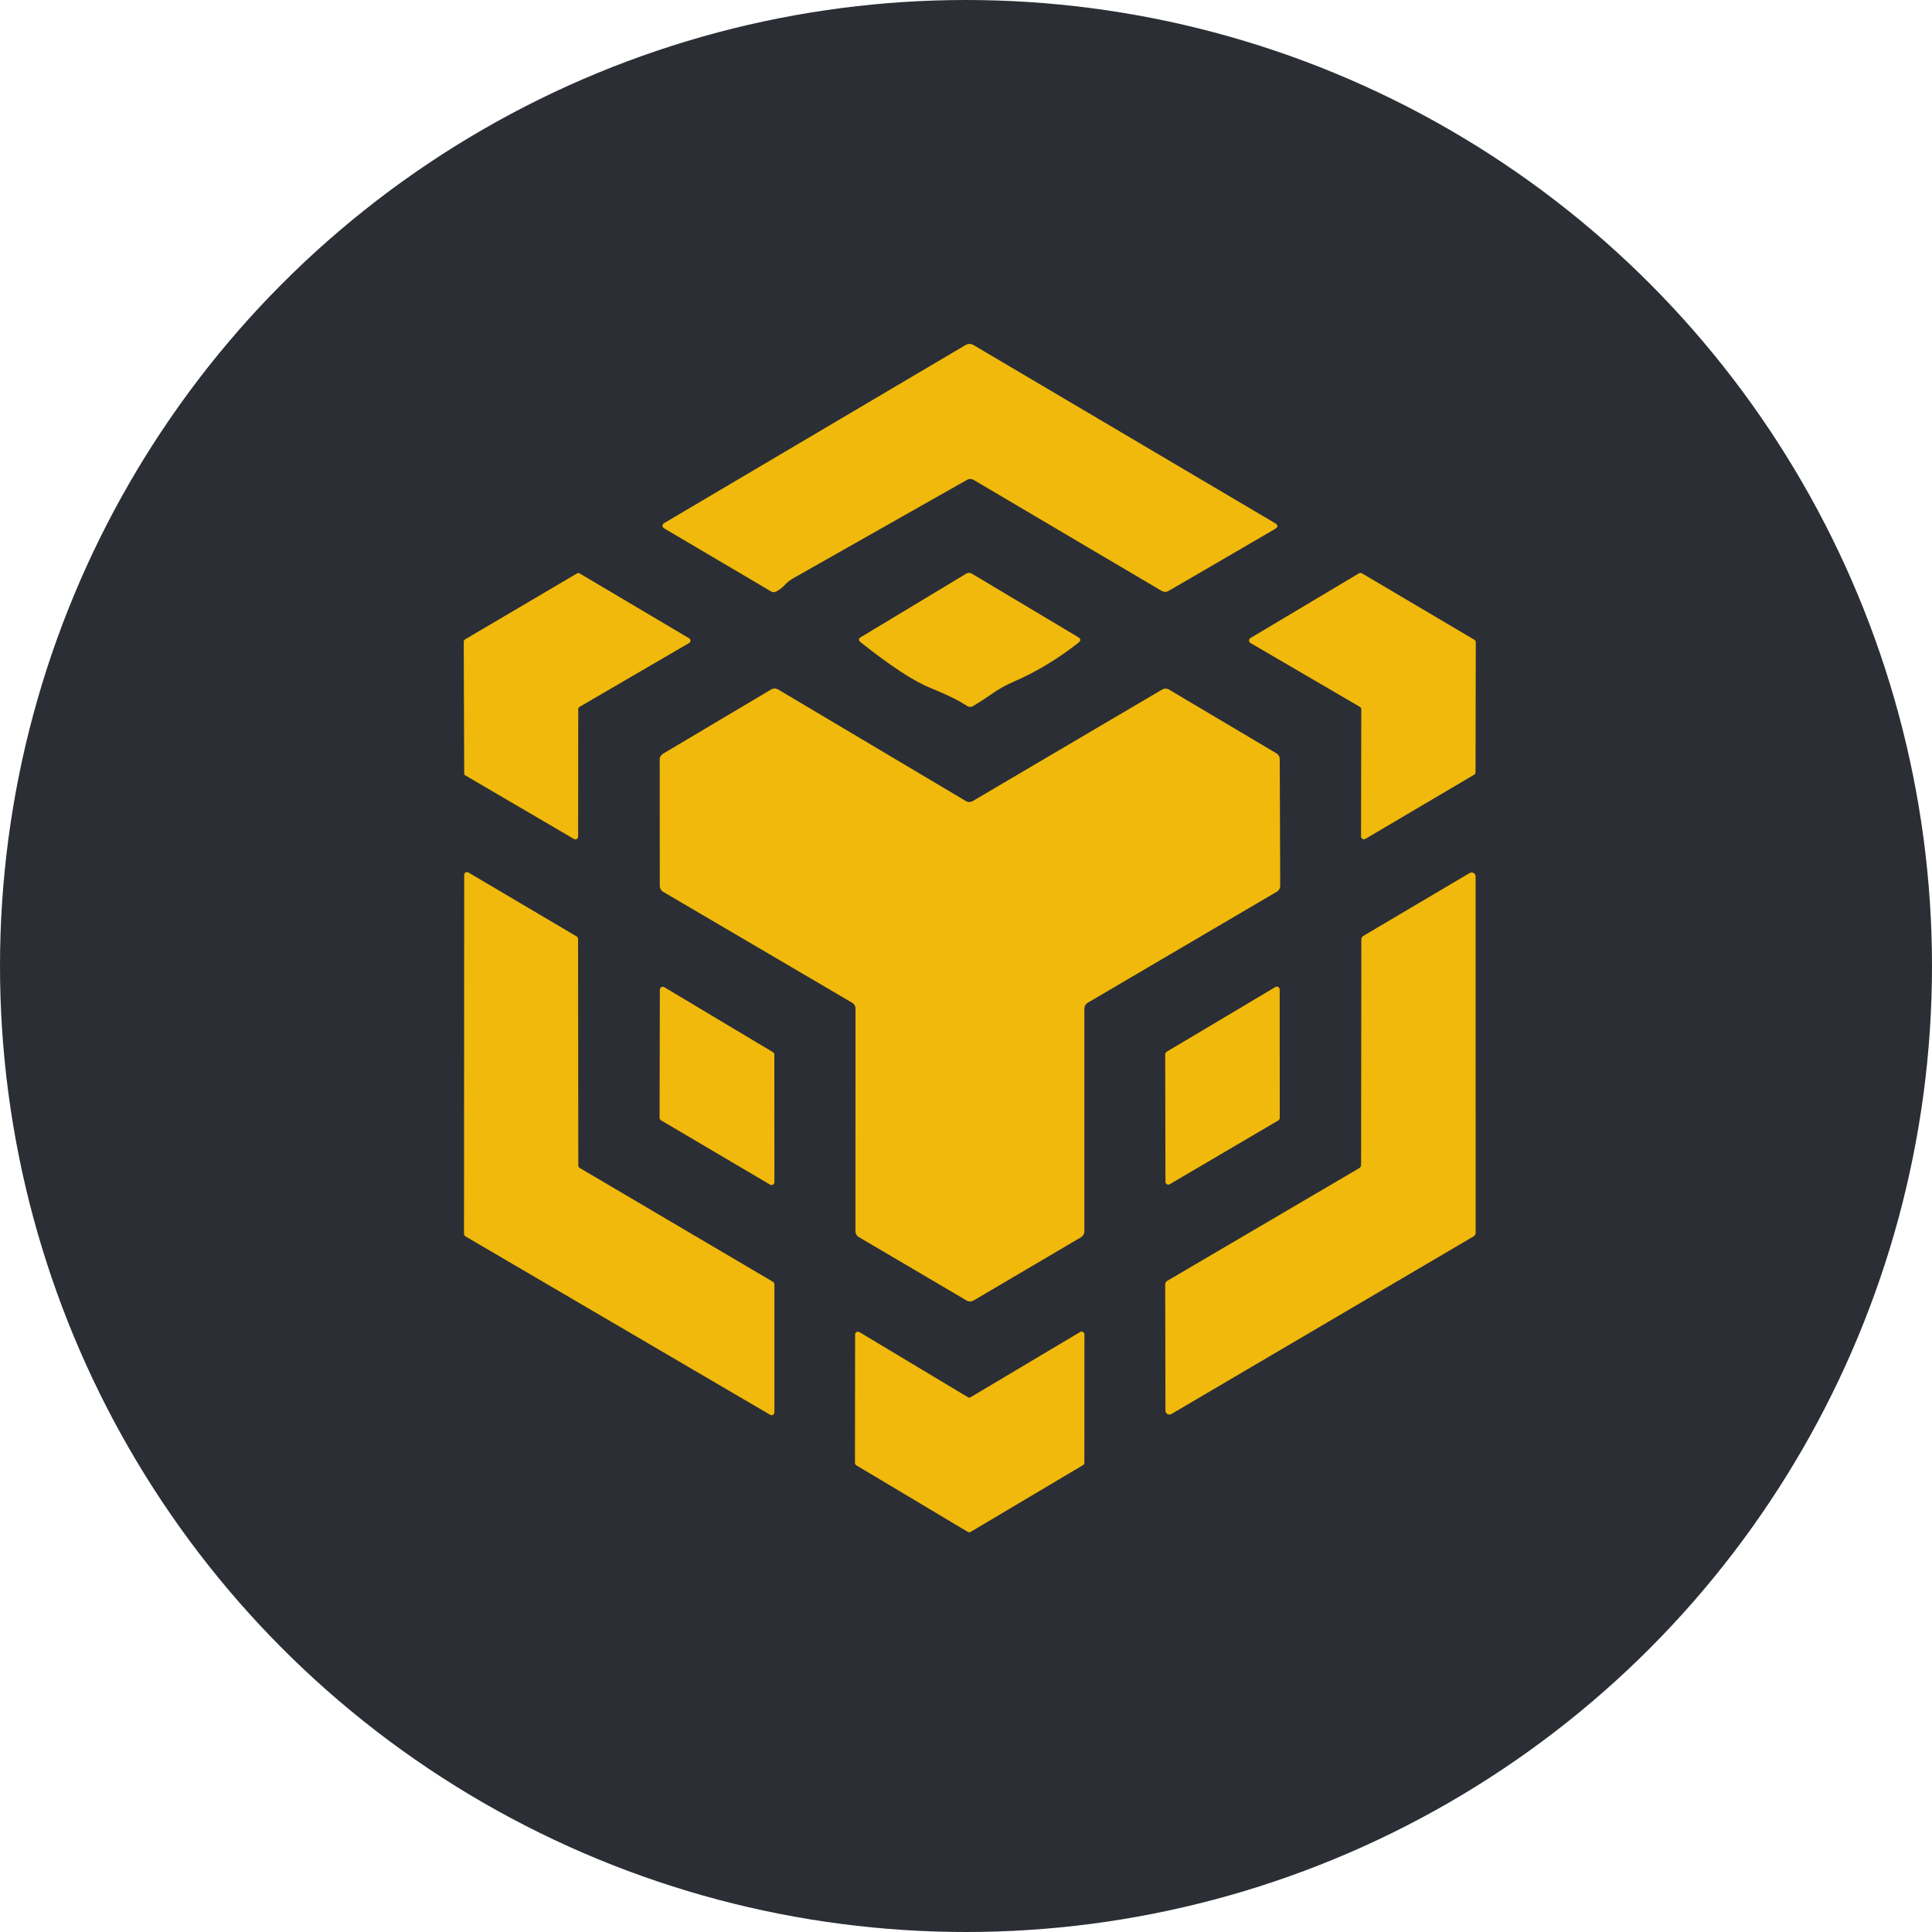 <svg width="30" height="30" viewBox="0 0 30 30" fill="none" xmlns="http://www.w3.org/2000/svg">
<circle cx="15" cy="15" r="15" fill="#2B2E35"/>
<path d="M11.906 8.191L15.005 6.436C15.048 6.411 15.092 6.411 15.134 6.437L18.49 8.418C18.534 8.445 18.58 8.445 18.625 8.418L20.522 7.313C20.583 7.279 20.584 7.243 20.524 7.207L15.13 4.022C15.079 3.993 15.029 3.993 14.979 4.022L9.584 7.21C9.576 7.215 9.569 7.221 9.565 7.229C9.561 7.237 9.558 7.246 9.558 7.254C9.558 7.263 9.561 7.272 9.565 7.28C9.569 7.288 9.576 7.294 9.584 7.298L11.5 8.43C11.515 8.439 11.531 8.443 11.548 8.444C11.565 8.444 11.582 8.44 11.597 8.431C11.661 8.397 11.716 8.352 11.763 8.299C11.794 8.264 11.841 8.228 11.906 8.191Z" stroke="#2B2E35" stroke-width="0.398"/>
<path d="M15.854 10.043C16.255 9.869 16.638 9.637 17.004 9.349C17.051 9.313 17.049 9.28 16.998 9.249L15.092 8.111C15.06 8.093 15.027 8.093 14.995 8.113L13.112 9.247C13.065 9.276 13.063 9.307 13.106 9.341C13.64 9.765 14.054 10.036 14.346 10.155C14.642 10.275 14.861 10.383 15.003 10.477C15.042 10.504 15.082 10.505 15.124 10.48C15.237 10.412 15.346 10.342 15.449 10.27C15.575 10.18 15.709 10.104 15.854 10.043Z" stroke="#2B2E35" stroke-width="0.398"/>
<path d="M8.049 10.539C8.049 10.53 8.051 10.522 8.055 10.514C8.06 10.507 8.066 10.5 8.073 10.496L10.034 9.354C10.042 9.35 10.048 9.344 10.053 9.336C10.057 9.329 10.059 9.32 10.06 9.312C10.06 9.303 10.057 9.295 10.053 9.287C10.049 9.28 10.043 9.273 10.036 9.269L8.076 8.108C8.068 8.103 8.06 8.101 8.051 8.101C8.042 8.101 8.033 8.103 8.025 8.108L6.024 9.288C6.016 9.293 6.01 9.299 6.006 9.307C6.002 9.314 6 9.323 6 9.332L6.007 11.682C6.007 11.691 6.009 11.7 6.014 11.707C6.018 11.715 6.024 11.721 6.031 11.726L7.973 12.861C7.981 12.866 7.989 12.868 7.998 12.868C8.007 12.868 8.016 12.866 8.023 12.862C8.031 12.857 8.037 12.851 8.041 12.843C8.046 12.836 8.048 12.827 8.048 12.818L8.049 10.539Z" stroke="#2B2E35" stroke-width="0.398"/>
<path d="M22.064 12.816C22.064 12.825 22.067 12.834 22.071 12.842C22.075 12.849 22.082 12.856 22.09 12.861C22.097 12.865 22.106 12.867 22.115 12.867C22.124 12.867 22.133 12.865 22.141 12.861L24.088 11.711C24.096 11.707 24.102 11.701 24.107 11.693C24.111 11.685 24.114 11.677 24.114 11.668L24.118 9.338C24.118 9.329 24.116 9.321 24.111 9.313C24.107 9.306 24.101 9.299 24.093 9.295L22.079 8.105C22.072 8.101 22.063 8.099 22.054 8.099C22.045 8.099 22.036 8.101 22.029 8.105L20.084 9.265C20.076 9.27 20.07 9.276 20.066 9.284C20.061 9.292 20.059 9.301 20.059 9.31C20.059 9.319 20.062 9.327 20.066 9.335C20.071 9.343 20.078 9.349 20.085 9.353L22.044 10.496C22.051 10.501 22.058 10.508 22.062 10.515C22.067 10.523 22.069 10.532 22.069 10.541L22.064 12.816Z" stroke="#2B2E35" stroke-width="0.398"/>
<path d="M15.114 12.182C15.095 12.194 15.073 12.2 15.051 12.2C15.029 12.2 15.007 12.194 14.988 12.182L11.629 10.185C11.61 10.174 11.588 10.168 11.566 10.168C11.544 10.168 11.522 10.174 11.503 10.185L9.568 11.336C9.549 11.347 9.534 11.363 9.524 11.381C9.513 11.4 9.508 11.421 9.508 11.442L9.509 13.702C9.509 13.723 9.515 13.744 9.525 13.763C9.536 13.781 9.551 13.797 9.569 13.808L12.954 15.794C12.972 15.805 12.988 15.821 12.998 15.839C13.008 15.858 13.014 15.879 13.014 15.9L13.012 19.882C13.012 19.904 13.018 19.925 13.028 19.943C13.039 19.962 13.054 19.977 13.072 19.988L15.002 21.124C15.021 21.135 15.043 21.141 15.065 21.141C15.087 21.141 15.108 21.135 15.127 21.124L17.051 19.991C17.07 19.98 17.085 19.965 17.095 19.946C17.105 19.928 17.111 19.907 17.111 19.885V15.9C17.111 15.879 17.116 15.858 17.127 15.839C17.137 15.821 17.152 15.805 17.171 15.794L20.556 13.806C20.574 13.795 20.59 13.78 20.6 13.761C20.611 13.743 20.617 13.722 20.617 13.7L20.609 11.433C20.609 11.412 20.604 11.391 20.593 11.373C20.583 11.355 20.568 11.339 20.55 11.329L18.627 10.187C18.608 10.175 18.587 10.169 18.564 10.169C18.543 10.169 18.521 10.175 18.502 10.187L15.114 12.182Z" stroke="#2B2E35" stroke-width="0.398"/>
<path d="M18.563 23.097C18.563 23.11 18.566 23.122 18.572 23.132C18.579 23.143 18.588 23.151 18.598 23.158C18.609 23.164 18.621 23.167 18.634 23.167C18.646 23.166 18.658 23.163 18.669 23.157L24.082 19.975C24.093 19.968 24.101 19.959 24.107 19.949C24.113 19.938 24.116 19.926 24.116 19.913L24.115 13.531C24.115 13.519 24.111 13.507 24.105 13.496C24.099 13.486 24.09 13.477 24.079 13.471C24.068 13.465 24.056 13.462 24.044 13.462C24.032 13.462 24.02 13.465 24.009 13.472L22.104 14.597C22.094 14.603 22.085 14.612 22.079 14.623C22.073 14.634 22.07 14.646 22.07 14.658L22.066 18.694C22.066 18.706 22.063 18.719 22.057 18.729C22.051 18.74 22.042 18.749 22.031 18.755L18.593 20.775C18.582 20.781 18.573 20.79 18.567 20.801C18.561 20.811 18.558 20.824 18.558 20.836L18.563 23.097Z" stroke="#2B2E35" stroke-width="0.398"/>
<path d="M6.004 19.931C6.004 19.94 6.007 19.949 6.011 19.957C6.015 19.965 6.022 19.971 6.03 19.976L11.485 23.17C11.493 23.174 11.501 23.177 11.51 23.177C11.519 23.177 11.528 23.174 11.536 23.17C11.543 23.166 11.55 23.159 11.554 23.152C11.559 23.144 11.561 23.135 11.561 23.127V20.832C11.561 20.824 11.559 20.815 11.554 20.808C11.55 20.8 11.543 20.794 11.536 20.789L8.076 18.75C8.068 18.746 8.062 18.74 8.058 18.732C8.053 18.725 8.051 18.716 8.051 18.707L8.046 14.649C8.046 14.64 8.044 14.632 8.039 14.624C8.035 14.616 8.028 14.61 8.021 14.606L6.083 13.461C6.076 13.456 6.067 13.454 6.058 13.454C6.049 13.454 6.04 13.457 6.032 13.461C6.025 13.466 6.018 13.472 6.014 13.48C6.009 13.488 6.007 13.497 6.007 13.506L6.004 19.931Z" stroke="#2B2E35" stroke-width="0.398"/>
<path d="M11.56 16.723C11.56 16.714 11.558 16.705 11.553 16.697C11.549 16.689 11.542 16.683 11.535 16.678L9.59 15.515C9.582 15.511 9.573 15.508 9.564 15.508C9.554 15.508 9.545 15.51 9.537 15.515C9.529 15.519 9.523 15.526 9.518 15.534C9.513 15.542 9.511 15.551 9.511 15.56L9.506 17.854C9.506 17.863 9.509 17.872 9.513 17.88C9.518 17.888 9.524 17.894 9.532 17.899L11.482 19.049C11.49 19.054 11.499 19.057 11.509 19.057C11.518 19.057 11.527 19.055 11.535 19.05C11.543 19.046 11.55 19.039 11.554 19.031C11.559 19.023 11.562 19.014 11.562 19.005L11.56 16.723Z" stroke="#2B2E35" stroke-width="0.398"/>
<path d="M20.607 15.555C20.607 15.546 20.605 15.537 20.6 15.53C20.596 15.522 20.589 15.516 20.582 15.511C20.574 15.507 20.565 15.505 20.556 15.505C20.548 15.505 20.539 15.507 20.531 15.512L18.584 16.671C18.576 16.676 18.57 16.682 18.565 16.69C18.561 16.697 18.558 16.706 18.558 16.715L18.563 19C18.563 19.009 18.565 19.017 18.57 19.025C18.574 19.032 18.581 19.039 18.588 19.043C18.596 19.048 18.605 19.05 18.613 19.05C18.622 19.05 18.631 19.047 18.639 19.043L20.584 17.9C20.591 17.895 20.597 17.889 20.602 17.881C20.606 17.874 20.609 17.865 20.609 17.856L20.607 15.555Z" stroke="#2B2E35" stroke-width="0.398"/>
<path d="M13.004 24.032C13.005 24.041 13.007 24.05 13.011 24.057C13.016 24.065 13.022 24.071 13.03 24.076L15.024 25.267C15.031 25.271 15.04 25.273 15.049 25.273C15.058 25.273 15.067 25.271 15.075 25.267L17.085 24.073C17.093 24.068 17.099 24.062 17.103 24.054C17.108 24.047 17.11 24.038 17.11 24.029L17.112 21.731C17.112 21.722 17.109 21.713 17.105 21.706C17.1 21.698 17.094 21.692 17.086 21.687C17.078 21.683 17.07 21.681 17.061 21.681C17.052 21.681 17.043 21.683 17.036 21.687L15.076 22.855C15.068 22.859 15.06 22.861 15.051 22.861C15.042 22.861 15.033 22.859 15.025 22.855L13.082 21.689C13.074 21.684 13.066 21.682 13.057 21.682C13.048 21.682 13.039 21.684 13.031 21.689C13.024 21.693 13.017 21.699 13.013 21.707C13.008 21.715 13.006 21.723 13.006 21.732L13.004 24.032Z" stroke="#2B2E35" stroke-width="0.398"/>
<path d="M12.199 9.069C12.159 9.116 12.111 9.154 12.056 9.184C12.043 9.191 12.028 9.195 12.013 9.195C11.998 9.195 11.984 9.191 11.972 9.183L10.309 8.202C10.303 8.198 10.297 8.192 10.293 8.186C10.289 8.179 10.287 8.171 10.287 8.164C10.287 8.156 10.289 8.148 10.293 8.141C10.297 8.135 10.303 8.129 10.309 8.125L14.989 5.36C15.032 5.334 15.076 5.334 15.12 5.36L19.798 8.123C19.85 8.154 19.849 8.184 19.797 8.215L18.151 9.173C18.112 9.196 18.073 9.196 18.034 9.173L15.124 7.455C15.086 7.432 15.049 7.432 15.011 7.454L12.323 8.976C12.267 9.008 12.226 9.039 12.199 9.069Z" fill="#F0B90B"/>
<path d="M15.397 10.778C15.307 10.841 15.213 10.902 15.115 10.961C15.079 10.982 15.043 10.982 15.01 10.958C14.886 10.876 14.697 10.783 14.44 10.679C14.187 10.576 13.828 10.341 13.364 9.973C13.327 9.944 13.329 9.917 13.37 9.892L15.003 8.908C15.031 8.891 15.059 8.89 15.088 8.906L16.741 9.893C16.785 9.92 16.786 9.949 16.746 9.98C16.428 10.23 16.096 10.431 15.748 10.582C15.623 10.635 15.506 10.701 15.397 10.778Z" fill="#F0B90B"/>
<path d="M8.979 11.013L8.977 12.99C8.977 12.998 8.976 13.005 8.972 13.012C8.968 13.019 8.963 13.024 8.956 13.028C8.949 13.032 8.942 13.034 8.934 13.034C8.927 13.034 8.919 13.031 8.913 13.028L7.228 12.042C7.222 12.039 7.217 12.033 7.213 12.027C7.209 12.02 7.207 12.012 7.208 12.005L7.201 9.966C7.201 9.958 7.203 9.951 7.206 9.945C7.21 9.938 7.215 9.932 7.222 9.928L8.958 8.905C8.965 8.901 8.972 8.898 8.98 8.898C8.988 8.898 8.995 8.901 9.002 8.905L10.702 9.912C10.708 9.916 10.713 9.921 10.717 9.928C10.72 9.934 10.722 9.941 10.722 9.949C10.722 9.956 10.72 9.964 10.716 9.97C10.712 9.977 10.707 9.982 10.7 9.985L8.999 10.976C8.993 10.98 8.988 10.985 8.984 10.992C8.98 10.998 8.978 11.006 8.979 11.013Z" fill="#F0B90B"/>
<path d="M21.134 12.988L21.138 11.015C21.138 11.007 21.136 10.999 21.133 10.993C21.129 10.986 21.123 10.98 21.116 10.976L19.418 9.985C19.411 9.981 19.405 9.975 19.401 9.969C19.397 9.962 19.395 9.955 19.395 9.947C19.395 9.939 19.397 9.931 19.401 9.925C19.404 9.918 19.41 9.912 19.416 9.908L21.103 8.902C21.11 8.899 21.118 8.896 21.125 8.896C21.133 8.896 21.141 8.899 21.147 8.902L22.894 9.934C22.9 9.938 22.906 9.943 22.91 9.95C22.913 9.957 22.916 9.964 22.916 9.972L22.912 11.992C22.912 12 22.91 12.008 22.906 12.014C22.902 12.021 22.896 12.026 22.89 12.03L21.2 13.027C21.194 13.031 21.186 13.033 21.178 13.033C21.17 13.033 21.163 13.03 21.156 13.027C21.149 13.023 21.144 13.017 21.14 13.01C21.136 13.003 21.134 12.996 21.134 12.988Z" fill="#F0B90B"/>
<path d="M15.106 12.438L18.044 10.708C18.061 10.698 18.08 10.693 18.099 10.693C18.118 10.693 18.137 10.698 18.153 10.708L19.821 11.698C19.836 11.707 19.849 11.721 19.858 11.736C19.867 11.752 19.872 11.77 19.872 11.789L19.879 13.755C19.879 13.774 19.874 13.792 19.865 13.808C19.855 13.824 19.842 13.838 19.826 13.847L16.89 15.571C16.874 15.581 16.861 15.594 16.852 15.61C16.843 15.626 16.838 15.645 16.838 15.663V19.119C16.838 19.138 16.833 19.156 16.824 19.172C16.815 19.189 16.802 19.202 16.786 19.212L15.118 20.194C15.101 20.204 15.082 20.209 15.063 20.209C15.044 20.209 15.025 20.204 15.009 20.194L13.335 19.209C13.319 19.199 13.306 19.186 13.297 19.17C13.288 19.154 13.283 19.136 13.283 19.117L13.284 15.663C13.285 15.645 13.28 15.626 13.271 15.61C13.262 15.594 13.249 15.581 13.233 15.571L10.297 13.848C10.281 13.839 10.268 13.825 10.259 13.809C10.25 13.793 10.245 13.775 10.245 13.756L10.244 11.796C10.243 11.778 10.248 11.76 10.257 11.744C10.266 11.727 10.28 11.714 10.295 11.704L11.974 10.706C11.991 10.697 12.01 10.691 12.029 10.691C12.048 10.691 12.067 10.697 12.083 10.706L14.997 12.438C15.014 12.448 15.032 12.454 15.052 12.454C15.071 12.454 15.089 12.448 15.106 12.438Z" fill="#F0B90B"/>
<path d="M18.097 21.905L18.093 19.944C18.093 19.933 18.096 19.922 18.101 19.913C18.106 19.904 18.114 19.896 18.123 19.89L21.106 18.139C21.115 18.134 21.122 18.126 21.128 18.116C21.133 18.107 21.136 18.097 21.135 18.086L21.139 14.585C21.139 14.575 21.142 14.564 21.147 14.555C21.152 14.546 21.16 14.538 21.169 14.533L22.821 13.556C22.83 13.551 22.841 13.548 22.851 13.548C22.862 13.548 22.872 13.55 22.882 13.556C22.891 13.561 22.899 13.569 22.904 13.578C22.91 13.587 22.913 13.598 22.913 13.608L22.914 19.144C22.914 19.154 22.912 19.165 22.906 19.174C22.901 19.183 22.893 19.191 22.884 19.197L18.189 21.957C18.18 21.962 18.169 21.965 18.159 21.965C18.148 21.965 18.137 21.962 18.128 21.957C18.119 21.952 18.111 21.945 18.106 21.935C18.1 21.926 18.097 21.916 18.097 21.905Z" fill="#F0B90B"/>
<path d="M7.205 19.16L7.208 13.587C7.208 13.579 7.209 13.571 7.213 13.564C7.217 13.558 7.223 13.552 7.229 13.548C7.236 13.544 7.244 13.542 7.252 13.542C7.259 13.542 7.267 13.544 7.274 13.548L8.954 14.541C8.961 14.545 8.966 14.55 8.97 14.557C8.974 14.563 8.976 14.571 8.976 14.578L8.98 18.098C8.98 18.106 8.982 18.113 8.986 18.12C8.99 18.126 8.995 18.132 9.002 18.136L12.003 19.904C12.009 19.908 12.015 19.913 12.019 19.92C12.022 19.927 12.024 19.934 12.025 19.942V21.931C12.024 21.939 12.022 21.946 12.018 21.953C12.015 21.96 12.009 21.965 12.002 21.969C11.996 21.973 11.988 21.975 11.98 21.975C11.973 21.975 11.965 21.973 11.959 21.969L7.227 19.198C7.22 19.195 7.215 19.189 7.211 19.182C7.207 19.175 7.205 19.168 7.205 19.16Z" fill="#F0B90B"/>
<path d="M12.024 16.376L12.025 18.355C12.025 18.363 12.023 18.371 12.019 18.378C12.014 18.385 12.009 18.391 12.002 18.395C11.995 18.399 11.987 18.401 11.979 18.401C11.971 18.401 11.963 18.398 11.956 18.394L10.264 17.396C10.258 17.392 10.252 17.386 10.248 17.38C10.244 17.373 10.242 17.365 10.242 17.357L10.246 15.367C10.246 15.36 10.248 15.352 10.252 15.345C10.256 15.338 10.262 15.332 10.269 15.328C10.276 15.324 10.284 15.322 10.292 15.322C10.3 15.322 10.308 15.325 10.315 15.329L12.001 16.337C12.008 16.341 12.014 16.347 12.018 16.354C12.021 16.36 12.024 16.368 12.024 16.376Z" fill="#F0B90B"/>
<path d="M19.871 15.364L19.872 17.36C19.872 17.368 19.87 17.375 19.866 17.382C19.862 17.388 19.857 17.394 19.85 17.398L18.163 18.389C18.157 18.393 18.149 18.395 18.141 18.395C18.134 18.395 18.126 18.393 18.119 18.389C18.113 18.385 18.107 18.38 18.103 18.373C18.099 18.367 18.097 18.359 18.097 18.352L18.093 16.37C18.093 16.362 18.096 16.355 18.099 16.348C18.103 16.341 18.109 16.336 18.115 16.332L19.805 15.326C19.811 15.322 19.819 15.32 19.826 15.32C19.834 15.32 19.842 15.322 19.848 15.326C19.855 15.33 19.861 15.335 19.864 15.342C19.869 15.348 19.871 15.356 19.871 15.364Z" fill="#F0B90B"/>
<path d="M13.276 22.716L13.278 20.721C13.278 20.714 13.28 20.706 13.284 20.7C13.288 20.693 13.293 20.688 13.3 20.684C13.307 20.68 13.314 20.678 13.322 20.678C13.329 20.678 13.337 20.68 13.344 20.684L15.029 21.695C15.036 21.699 15.043 21.701 15.051 21.701C15.059 21.701 15.066 21.699 15.073 21.695L16.773 20.683C16.78 20.679 16.787 20.677 16.795 20.677C16.802 20.677 16.81 20.679 16.817 20.683C16.823 20.686 16.829 20.692 16.833 20.698C16.837 20.705 16.839 20.712 16.839 20.72L16.838 22.714C16.837 22.721 16.835 22.729 16.832 22.735C16.828 22.742 16.822 22.747 16.816 22.751L15.072 23.787C15.065 23.791 15.058 23.793 15.05 23.793C15.042 23.793 15.034 23.791 15.028 23.787L13.298 22.754C13.292 22.75 13.286 22.745 13.282 22.738C13.279 22.732 13.277 22.724 13.276 22.716Z" fill="#F0B90B"/>
</svg>
